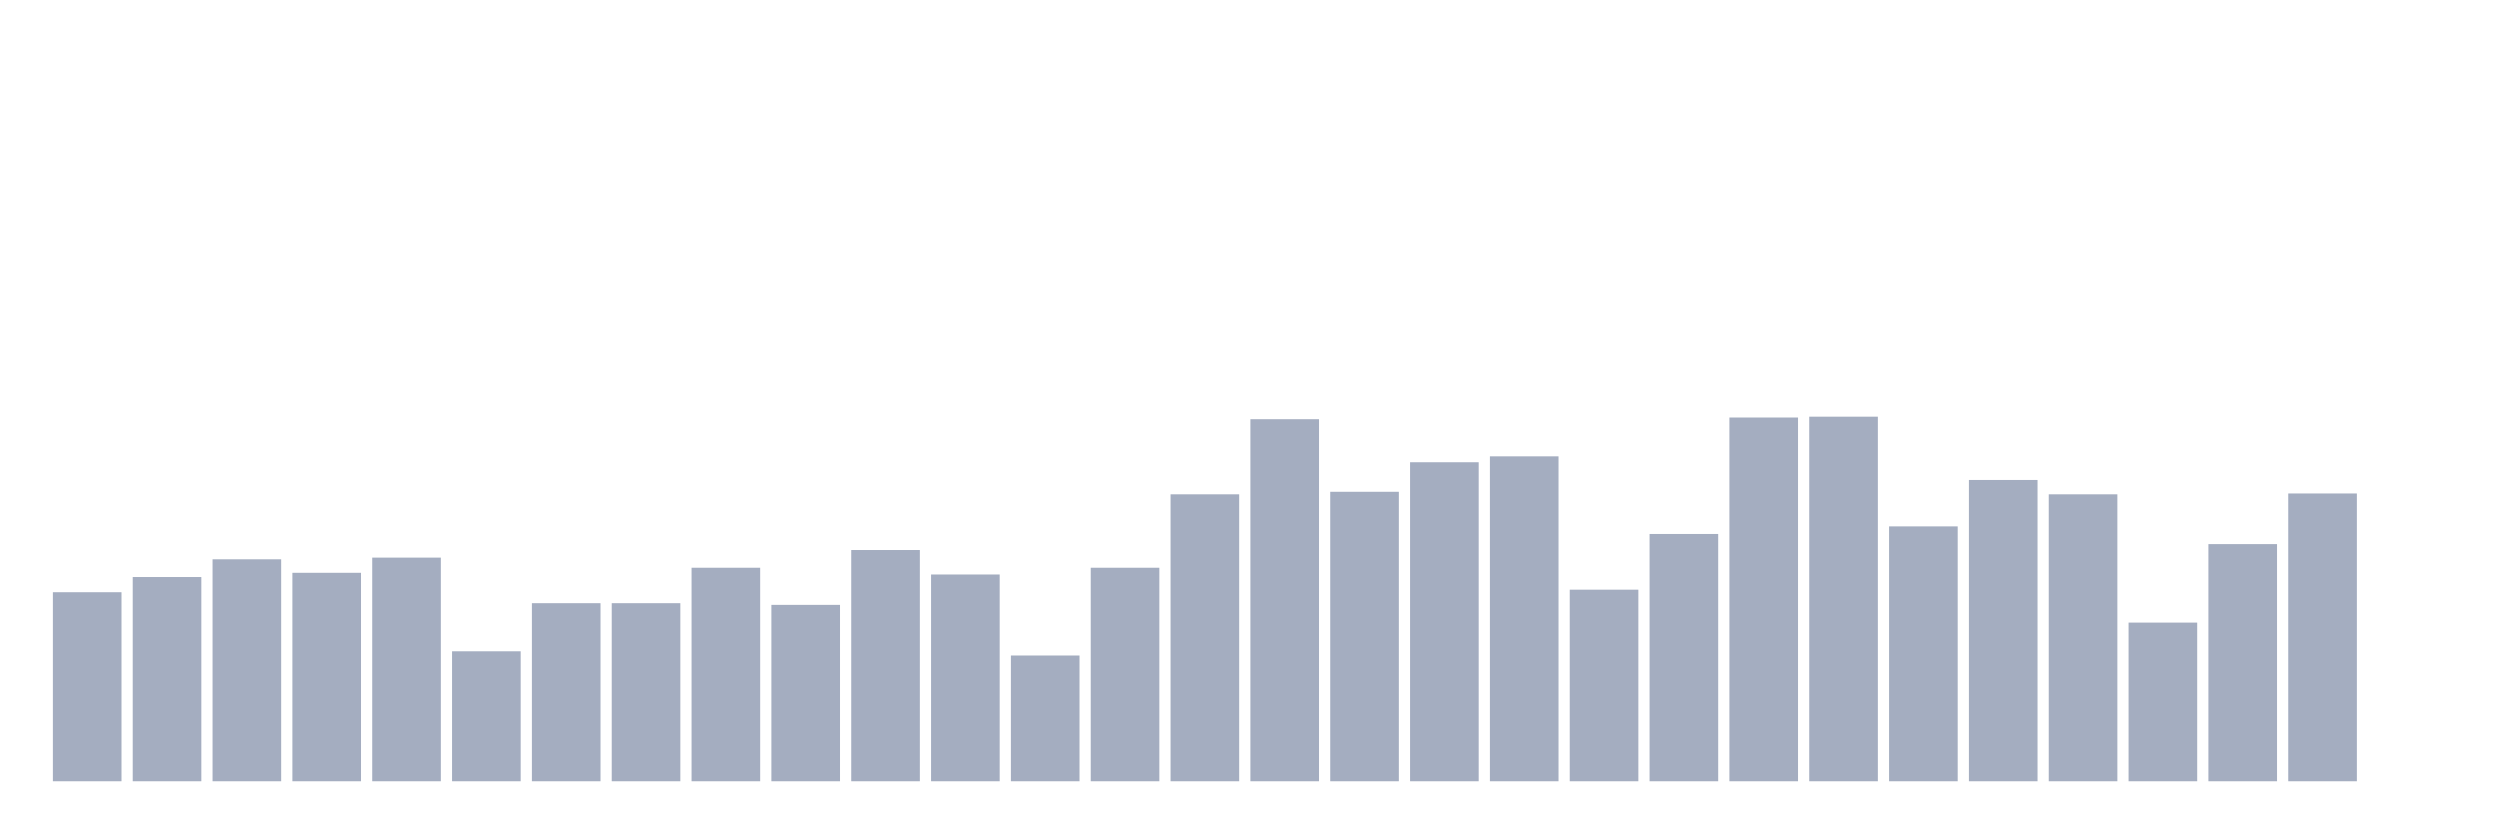 <svg xmlns="http://www.w3.org/2000/svg" viewBox="0 0 480 160"><g transform="translate(10,10)"><rect class="bar" x="0.153" width="13.175" y="103.704" height="36.296" fill="rgb(164,173,192)"></rect><rect class="bar" x="15.482" width="13.175" y="100.787" height="39.213" fill="rgb(164,173,192)"></rect><rect class="bar" x="30.81" width="13.175" y="97.384" height="42.616" fill="rgb(164,173,192)"></rect><rect class="bar" x="46.138" width="13.175" y="99.977" height="40.023" fill="rgb(164,173,192)"></rect><rect class="bar" x="61.466" width="13.175" y="97.06" height="42.94" fill="rgb(164,173,192)"></rect><rect class="bar" x="76.794" width="13.175" y="115.046" height="24.954" fill="rgb(164,173,192)"></rect><rect class="bar" x="92.123" width="13.175" y="105.81" height="34.19" fill="rgb(164,173,192)"></rect><rect class="bar" x="107.451" width="13.175" y="105.81" height="34.19" fill="rgb(164,173,192)"></rect><rect class="bar" x="122.779" width="13.175" y="99.005" height="40.995" fill="rgb(164,173,192)"></rect><rect class="bar" x="138.107" width="13.175" y="106.134" height="33.866" fill="rgb(164,173,192)"></rect><rect class="bar" x="153.436" width="13.175" y="95.602" height="44.398" fill="rgb(164,173,192)"></rect><rect class="bar" x="168.764" width="13.175" y="100.301" height="39.699" fill="rgb(164,173,192)"></rect><rect class="bar" x="184.092" width="13.175" y="115.856" height="24.144" fill="rgb(164,173,192)"></rect><rect class="bar" x="199.42" width="13.175" y="99.005" height="40.995" fill="rgb(164,173,192)"></rect><rect class="bar" x="214.748" width="13.175" y="84.907" height="55.093" fill="rgb(164,173,192)"></rect><rect class="bar" x="230.077" width="13.175" y="70.486" height="69.514" fill="rgb(164,173,192)"></rect><rect class="bar" x="245.405" width="13.175" y="84.421" height="55.579" fill="rgb(164,173,192)"></rect><rect class="bar" x="260.733" width="13.175" y="78.75" height="61.25" fill="rgb(164,173,192)"></rect><rect class="bar" x="276.061" width="13.175" y="77.616" height="62.384" fill="rgb(164,173,192)"></rect><rect class="bar" x="291.39" width="13.175" y="103.218" height="36.782" fill="rgb(164,173,192)"></rect><rect class="bar" x="306.718" width="13.175" y="92.523" height="47.477" fill="rgb(164,173,192)"></rect><rect class="bar" x="322.046" width="13.175" y="70.162" height="69.838" fill="rgb(164,173,192)"></rect><rect class="bar" x="337.374" width="13.175" y="70" height="70" fill="rgb(164,173,192)"></rect><rect class="bar" x="352.702" width="13.175" y="91.065" height="48.935" fill="rgb(164,173,192)"></rect><rect class="bar" x="368.031" width="13.175" y="82.153" height="57.847" fill="rgb(164,173,192)"></rect><rect class="bar" x="383.359" width="13.175" y="84.907" height="55.093" fill="rgb(164,173,192)"></rect><rect class="bar" x="398.687" width="13.175" y="109.537" height="30.463" fill="rgb(164,173,192)"></rect><rect class="bar" x="414.015" width="13.175" y="94.468" height="45.532" fill="rgb(164,173,192)"></rect><rect class="bar" x="429.344" width="13.175" y="84.745" height="55.255" fill="rgb(164,173,192)"></rect><rect class="bar" x="444.672" width="13.175" y="140" height="0" fill="rgb(164,173,192)"></rect></g></svg>